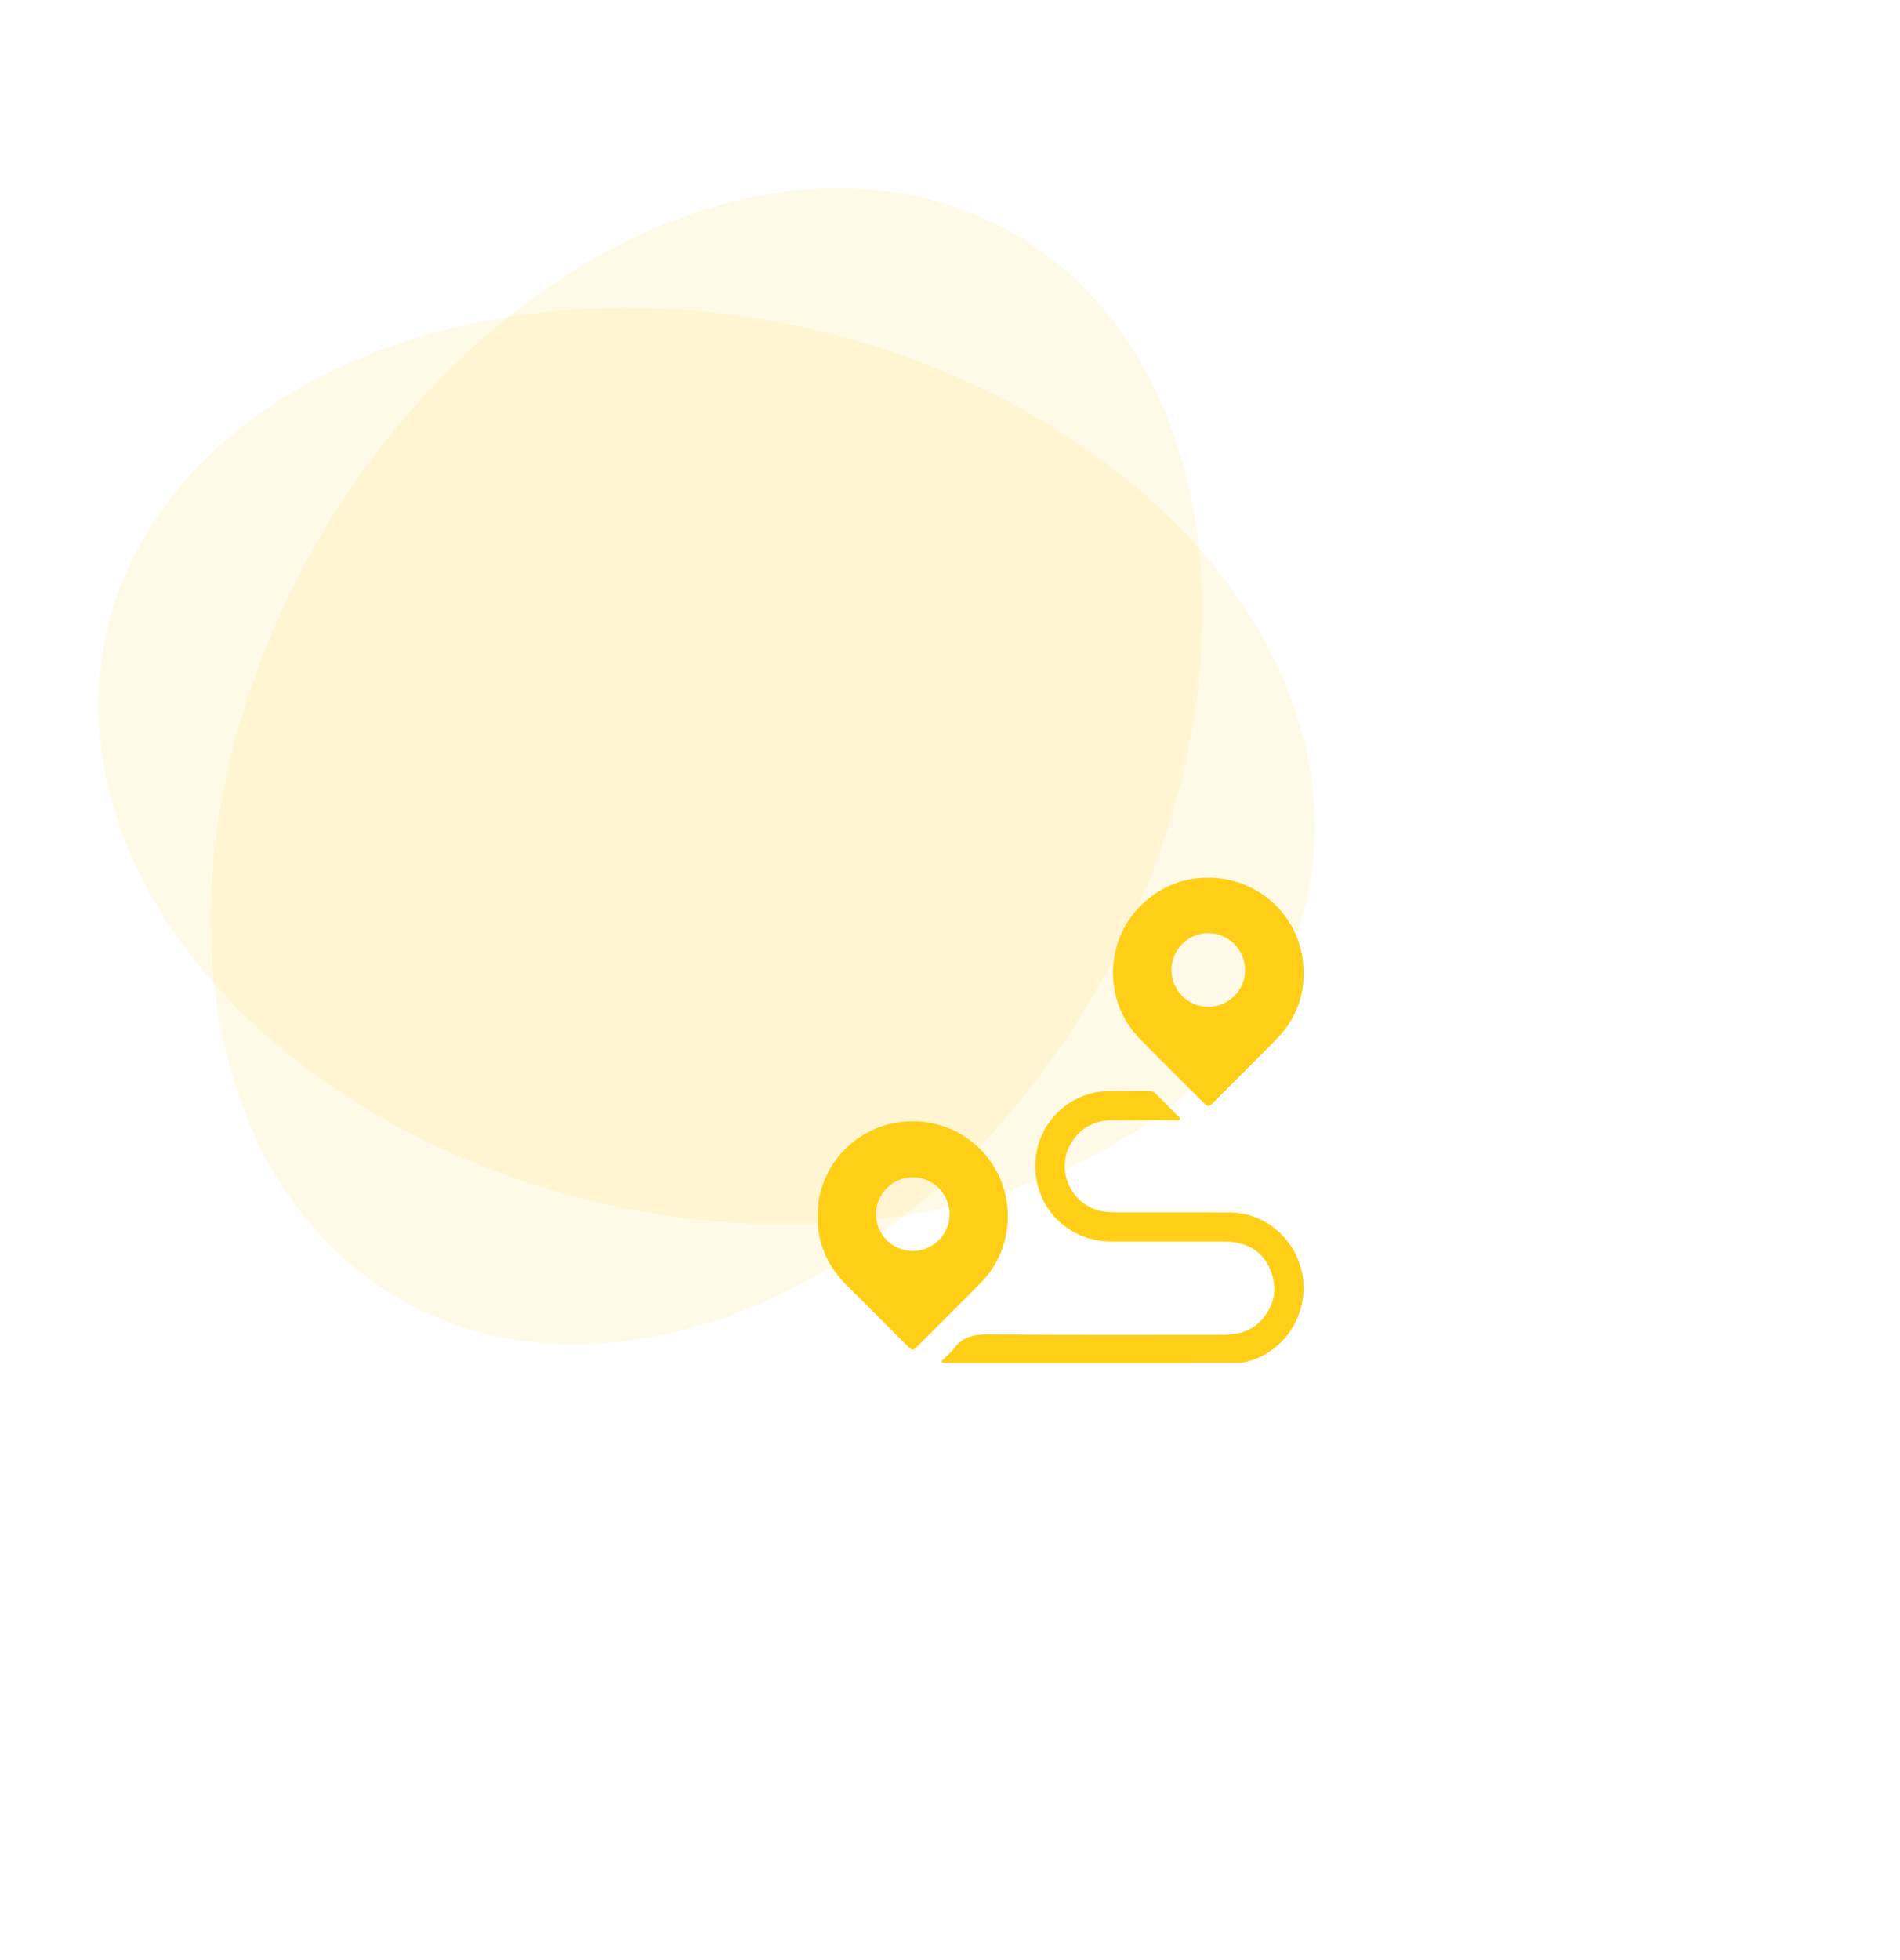 <svg width="161" height="166" viewBox="0 0 161 166" fill="none" xmlns="http://www.w3.org/2000/svg">
<ellipse cx="59.882" cy="64.901" rx="52.095" ry="38.074" transform="rotate(12.375 59.882 64.901)" fill="#FFCF17" fill-opacity="0.1"/>
<ellipse cx="59.88" cy="64.898" rx="52.095" ry="38.074" transform="rotate(-60 59.88 64.898)" fill="#FFCF17" fill-opacity="0.1"/>
<g filter="url(#filter0_d_77_297)">
<path fill-rule="evenodd" clip-rule="evenodd" d="M39.516 71.01C39.35 71.612 39.297 72.238 39.297 72.862C39.297 73.205 39.297 73.548 39.297 73.891C39.297 73.99 39.314 74.087 39.332 74.184C39.338 74.217 39.344 74.251 39.35 74.284C39.63 76.032 40.405 77.525 41.656 78.774C41.842 78.959 42.027 79.144 42.212 79.329C43.817 80.93 45.422 82.531 47.018 84.14C47.246 84.37 47.391 84.393 47.631 84.15C48.385 83.389 49.145 82.632 49.904 81.876C50.993 80.791 52.082 79.707 53.156 78.607C56.207 75.482 56.137 70.375 53.031 67.314C49.257 63.594 43.019 64.42 40.338 68.99C39.964 69.629 39.709 70.308 39.516 71.01ZM47.346 75.965C49.068 75.965 50.465 74.568 50.465 72.846C50.465 71.123 49.068 69.727 47.346 69.727C45.623 69.727 44.227 71.123 44.227 72.846C44.227 74.568 45.623 75.965 47.346 75.965Z" fill="#FFCF17"/>
<path d="M62.547 85.447C58.492 85.447 54.437 85.447 50.382 85.447C50.276 85.447 50.168 85.451 50.061 85.444C49.973 85.439 49.855 85.479 49.809 85.376C49.761 85.27 49.868 85.21 49.929 85.147C50.23 84.842 50.577 84.572 50.829 84.231C51.556 83.248 52.492 83.016 53.701 83.028C60.365 83.089 67.03 83.056 73.695 83.059C74.954 83.06 76.084 82.734 76.942 81.763C77.994 80.574 78.244 79.191 77.706 77.722C77.182 76.289 76.109 75.453 74.582 75.225C74.262 75.177 73.944 75.164 73.622 75.164C70.477 75.165 67.332 75.166 64.187 75.164C60.882 75.161 58.178 72.855 57.78 69.579C57.281 65.463 60.549 62.442 63.925 62.42C65.049 62.413 66.173 62.423 67.297 62.41C67.571 62.407 67.778 62.481 67.972 62.68C68.569 63.294 69.183 63.892 69.785 64.501C69.873 64.59 70.047 64.672 69.978 64.814C69.914 64.945 69.736 64.881 69.608 64.881C67.828 64.885 66.048 64.872 64.268 64.887C62.786 64.899 61.596 65.494 60.797 66.769C59.295 69.166 60.899 72.377 63.715 72.644C64.358 72.705 64.998 72.692 65.639 72.693C68.503 72.699 71.368 72.682 74.231 72.703C77.639 72.728 80.389 75.567 80.461 78.984C80.523 81.882 78.538 84.713 75.431 85.392C75.191 85.444 74.953 85.445 74.713 85.445C70.657 85.447 66.602 85.447 62.547 85.447Z" fill="#FFCF17"/>
<path fill-rule="evenodd" clip-rule="evenodd" d="M80.42 51.587C80.023 47.445 76.553 44.347 72.383 44.348C70.032 44.348 67.996 45.253 66.377 47.016C63.578 50.066 63.626 54.953 66.518 57.92C67.643 59.075 68.785 60.212 69.928 61.35C70.653 62.072 71.378 62.794 72.099 63.52C72.323 63.746 72.464 63.735 72.682 63.515C73.376 62.816 74.074 62.122 74.772 61.427C75.933 60.273 77.093 59.118 78.233 57.943C79.944 56.178 80.653 54.016 80.42 51.587ZM72.385 55.285C74.107 55.285 75.504 53.889 75.504 52.166C75.504 50.443 74.107 49.047 72.385 49.047C70.662 49.047 69.266 50.443 69.266 52.166C69.266 53.889 70.662 55.285 72.385 55.285Z" fill="#FFCF17"/>
</g>
<defs>
<filter id="filter0_d_77_297" x="19.297" y="24.348" width="141.166" height="141.101" filterUnits="userSpaceOnUse" color-interpolation-filters="sRGB">
<feFlood flood-opacity="0" result="BackgroundImageFix"/>
<feColorMatrix in="SourceAlpha" type="matrix" values="0 0 0 0 0 0 0 0 0 0 0 0 0 0 0 0 0 0 127 0" result="hardAlpha"/>
<feOffset dx="30" dy="30"/>
<feGaussianBlur stdDeviation="25"/>
<feComposite in2="hardAlpha" operator="out"/>
<feColorMatrix type="matrix" values="0 0 0 0 1 0 0 0 0 0.812 0 0 0 0 0.09 0 0 0 0.07 0"/>
<feBlend mode="normal" in2="BackgroundImageFix" result="effect1_dropShadow_77_297"/>
<feBlend mode="normal" in="SourceGraphic" in2="effect1_dropShadow_77_297" result="shape"/>
</filter>
</defs>
</svg>
